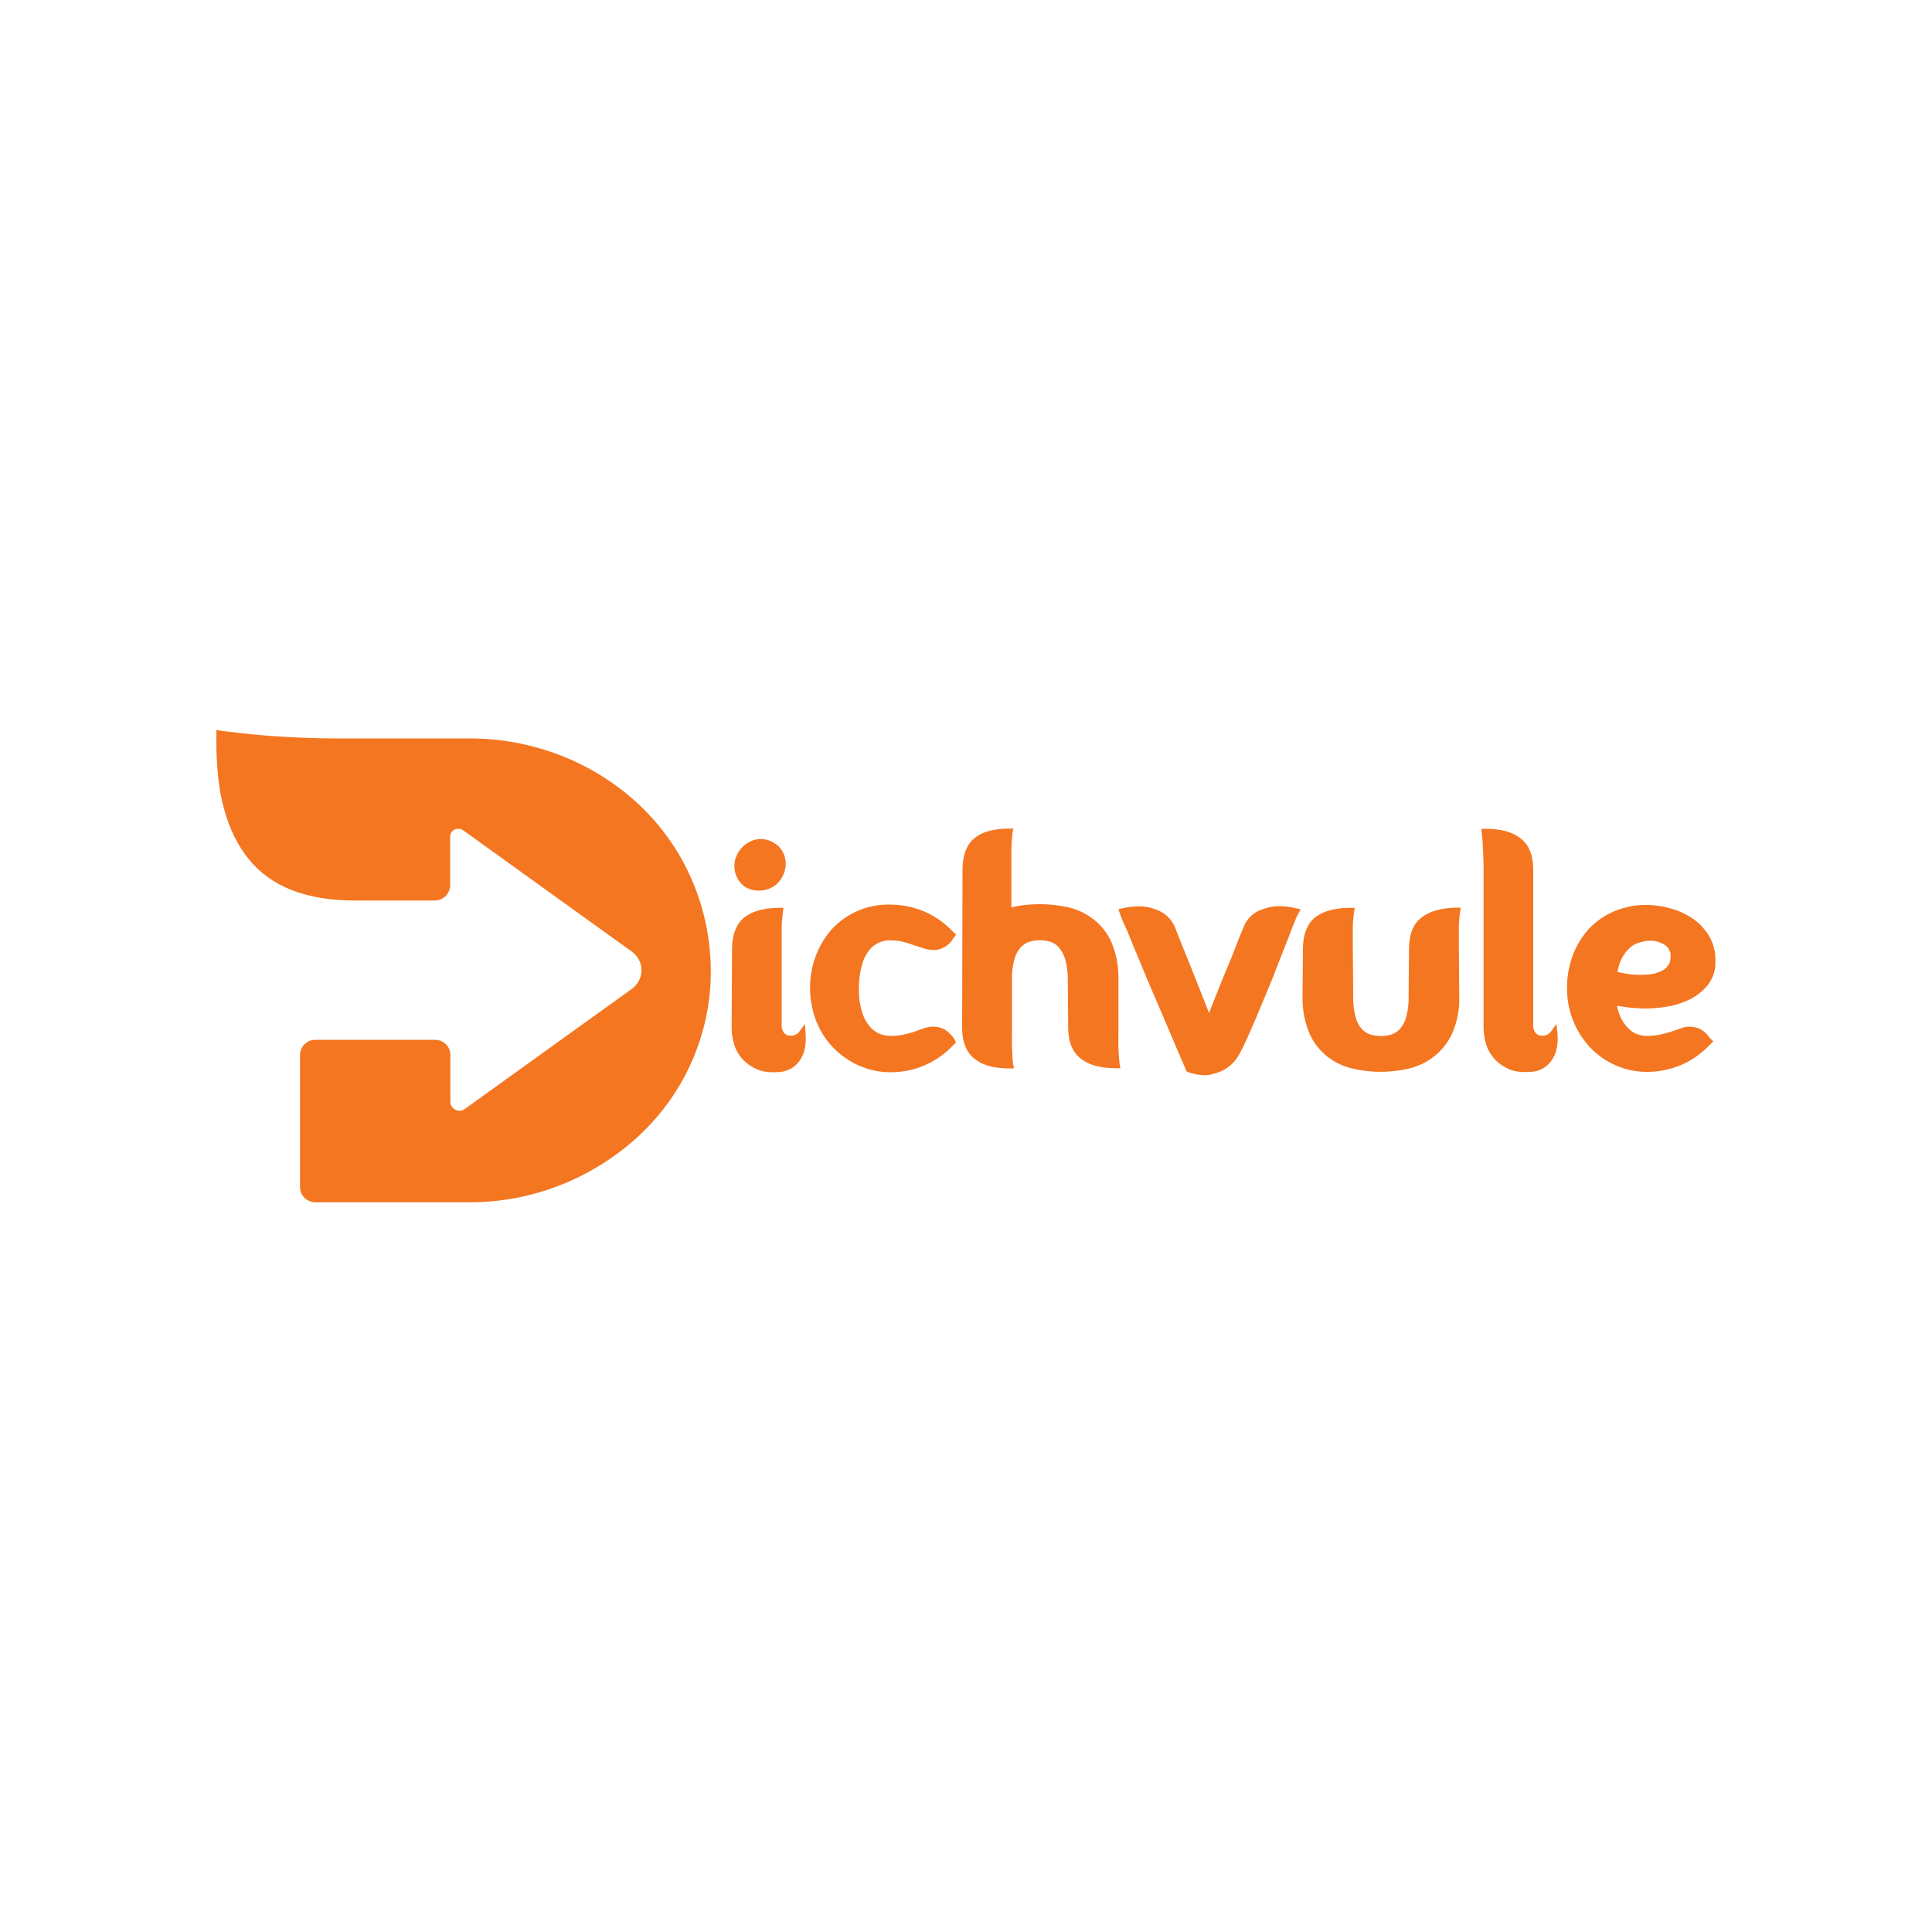 <?xml version="1.0" encoding="utf-8"?>
<!-- Generator: Adobe Illustrator 26.1.0, SVG Export Plug-In . SVG Version: 6.00 Build 0)  -->
<svg version="1.1" id="Layer_1" xmlns="http://www.w3.org/2000/svg" xmlns:xlink="http://www.w3.org/1999/xlink" x="0px" y="0px"
	 viewBox="0 0 1000 1000" style="enable-background:new 0 0 1000 1000;" xml:space="preserve">
<style type="text/css">
	.st0{fill:none;}
	.st1{fill:#F47621;}
</style>
<rect x="303" y="438" class="st0" width="394" height="124"/>
<g>
	<path class="st1" d="M416.6,530l-3.2,4.4c-0.5,0.6-1.2,1-2,1.3c-1,0.4-2.1,0.5-3.2,0.3c-1-0.2-1.9-0.7-2.5-1.5
		c-0.9-1.4-1.3-3-1.1-4.7v-41.2c0-3.4,0-6.2,0-8.3s0.1-3.8,0.3-5c0.1-1.2,0.2-2.4,0.3-3.2l0.3-2.2h-2.3c-7.7,0-13.7,1.7-17.9,4.9
		c-4.1,3.3-6.4,8.9-6.4,16.4l-0.2,40.8c0,3,0.5,6,1.4,8.9c0.9,2.8,2.4,5.4,4.5,7.6c2.1,2.2,4.7,3.9,7.5,5.1c2.5,1,5.1,1.4,7.8,1.4
		c0.9,0,1.7,0,2.6-0.1c3.6,0,7.1-1.4,9.7-3.9c1.9-1.9,3.2-4.2,4-6.7c0.8-2.9,1-5.9,0.8-8.8L416.6,530z"/>
	<path class="st1" d="M386.6,459.6c1.9,0.9,4,1.4,6.2,1.4c2.5,0,4.9-0.6,7-1.8c2.1-1.2,3.9-3,5-5.2c1.2-2,1.8-4.3,1.9-6.6
		c0-2.3-0.5-4.6-1.7-6.7c-1.1-2.1-2.9-3.7-5-4.8c-2-1.1-4.2-1.7-6.5-1.6c-2.3,0-4.5,0.7-6.4,1.9c-2.2,1.3-3.9,3.1-5.1,5.3
		c-1.3,2.1-1.9,4.5-1.9,6.9c0,2.2,0.6,4.4,1.7,6.4C382.9,456.8,384.6,458.5,386.6,459.6L386.6,459.6z"/>
	<path class="st1" d="M450.6,491c1.4-1.5,3.2-2.7,5.1-3.4c1.5-0.6,3.1-0.9,4.8-0.9c2.2,0,4.4,0.2,6.6,0.7c2,0.5,3.9,1,5.8,1.8l5,1.6
		c1.7,0.6,3.4,0.9,5.2,0.9c1.9,0.1,3.9-0.4,5.5-1.4c2-1,3.7-2.6,4.7-4.5l1.6-2l-1.7-1.6c-4.1-4.4-9.2-8-14.8-10.4
		c-5.6-2.4-11.7-3.6-17.9-3.6c-5.6-0.1-11.3,1-16.4,3.2c-5.2,2.2-9.8,5.5-13.6,9.6c-3.6,4.1-6.4,8.8-8.3,13.9
		c-2,5.4-3,11.1-2.9,16.8c0,5.8,1.1,11.5,3.2,16.9c4,10.2,11.9,18.4,22,22.9c5.1,2.3,10.7,3.5,16.3,3.5c6.2,0,12.4-1.2,18-3.7
		c5.5-2.4,10.4-5.9,14.5-10.2l1.5-1.5l-1-2l-0.2-0.3c-1.3-1.8-2.9-3.3-4.7-4.5c-1.7-0.9-3.5-1.3-5.4-1.4c-1.9-0.1-3.7,0.2-5.5,0.9
		c-1.6,0.5-3.3,1.2-5,1.8c-1.9,0.6-3.8,1.1-5.8,1.5c-2.2,0.4-4.4,0.6-6.6,0.6c-1.6-0.1-3.2-0.4-4.8-0.9c-2-0.7-3.7-1.9-5.1-3.4
		c-2-2.2-3.4-4.7-4.3-7.4c-1.3-4.2-2-8.5-1.8-12.9c-0.1-4.4,0.5-8.7,1.8-12.9C447.2,495.7,448.7,493.2,450.6,491L450.6,491z"/>
	<path class="st1" d="M579.2,547.8c-0.1-1.2-0.2-2.9-0.3-5.1c-0.1-2.1,0-5,0-8.4v-26.8c0.2-6.8-1-13.5-3.6-19.8
		c-2.1-4.8-5.5-9-9.7-12.2c-3.9-2.9-8.4-5-13.2-6c-4.7-1-9.4-1.5-14.2-1.5c-2.9,0-5.8,0.2-8.6,0.5c-2.1,0.3-4.1,0.7-6.1,1.2v-22.1
		c0-3.4,0-6.2,0-8.4c0-2.2,0.2-3.8,0.3-5.1c0.1-1.2,0.2-2.3,0.3-2.9l0.4-2.3h-2.4c-7.7,0-13.7,1.6-17.7,4.9c-4,3.2-6.2,8.8-6.2,16.3
		l-0.2,81.8c0,7.4,2.2,12.9,6.5,16.2c4.3,3.4,10.2,4.9,17.9,4.9h2.4l-0.4-2.3c-0.2-1-0.3-2-0.3-3c-0.1-1.2-0.2-2.9-0.3-5.1
		c-0.1-2.1,0-5,0-8.4v-26.8c-0.1-3.7,0.3-7.5,1.3-11.1c0.6-2.3,1.8-4.4,3.4-6.1c1.2-1.3,2.7-2.3,4.4-2.8c3.5-1,7.2-1,10.6,0
		c1.7,0.5,3.2,1.5,4.4,2.8c1.6,1.8,2.7,3.9,3.4,6.2c1,3.6,1.5,7.3,1.4,11.1l0.2,24.3c0,7.4,2.2,12.9,6.6,16.2
		c4.4,3.4,10.3,4.9,18,4.9h2.4l-0.4-2.3C579.5,550.3,579.4,549.4,579.2,547.8z"/>
	<path class="st1" d="M660.1,469.1c-3.1,0.3-6.2,1.2-9,2.5c-3.5,1.8-6.2,4.8-7.5,8.5c-0.6,1.3-1.3,3.1-2.2,5.2
		c-0.8,2.2-1.7,4.5-2.7,7s-2,5.2-3.2,7.9c-1.2,2.7-2.3,5.6-3.4,8.3c-2,4.9-4.1,10.2-6.3,15.8c-2.2-5.6-4.3-10.8-6.2-15.7
		c-1.1-2.8-2.2-5.6-3.3-8.3c-1.1-2.8-2.2-5.4-3.2-7.9s-2-4.9-2.8-7s-1.5-3.8-2-5.1c-1.4-3.6-4.1-6.7-7.6-8.5c-2.8-1.4-5.8-2.3-9-2.6
		c-3.6-0.2-7.2,0.1-10.7,0.9l-2.1,0.5l0.7,2.1c0.4,1.1,0.8,2.2,1.2,3.2s0.8,2,1.3,3l1.4,3c0.8,2.1,2,5,3.6,8.9l5.3,12.7
		c1.9,4.7,4,9.5,6.2,14.6s4.2,9.9,6.2,14.5l5.3,12.5c1.6,3.8,2.9,6.7,3.8,8.8l0.3,0.7l0.8,0.3c2.5,1,5.3,1.5,8,1.6
		c0.5,0,1.1,0,1.6,0c3.1-0.3,6-1.3,8.8-2.7c3.6-2,6.5-5,8.3-8.6l0,0c1-1.8,2.2-4.2,3.7-7.5c1.5-3.2,3-6.8,4.7-10.8s3.4-8.1,5.2-12.4
		c1.8-4.3,3.6-8.6,5.1-12.7c1.6-4,3.1-7.9,4.5-11.4s2.5-6.4,3.4-8.7c0.3-1,0.7-2,1.2-3.1s0.9-2.1,1.2-3c0.3-0.8,0.9-2,1.4-2.8
		l1.1-2.2l-2.5-0.5C667.3,469.2,663.7,468.9,660.1,469.1L660.1,469.1z"/>
	<path class="st1" d="M735.9,474.8c-4.4,3.3-6.6,8.8-6.6,16.3l-0.2,24.4c0.1,3.7-0.3,7.5-1.3,11.1c-0.6,2.2-1.8,4.3-3.3,6.1
		c-1.2,1.3-2.7,2.2-4.4,2.8c-3.5,1-7.2,1-10.7,0c-1.7-0.5-3.2-1.5-4.4-2.8c-1.6-1.7-2.7-3.8-3.3-6.1c-1-3.6-1.4-7.4-1.3-11.1
		l-0.2-26.8c0-3.4,0-6.2,0-8.4s0.1-3.9,0.3-5.1c0.1-1.1,0.2-2.3,0.3-3l0.4-2.3h-2.4c-7.7,0-13.7,1.6-17.9,4.8
		c-4.2,3.2-6.5,8.8-6.5,16.3l-0.2,24.4c-0.2,6.7,1,13.4,3.6,19.6c2.1,4.8,5.4,8.9,9.6,12.2c3.9,2.9,8.4,5,13.2,6
		c9.2,2.1,18.8,2.1,28.1,0c4.8-1.1,9.3-3.1,13.2-6.1c4.2-3.2,7.5-7.4,9.7-12.1c2.7-6.2,4-12.9,3.7-19.6l-0.2-26.8c0-3.4,0-6.2,0-8.4
		c0-2.2,0.1-3.9,0.3-5.1c0.1-1.1,0.2-2.3,0.3-3l0.4-2.3h-2.2C746.2,469.9,740.1,471.6,735.9,474.8z"/>
	<path class="st1" d="M805.6,530l-3.2,4.4c-0.5,0.6-1.2,1-2,1.3c-1,0.4-2.1,0.5-3.2,0.3c-1-0.2-1.9-0.7-2.5-1.5
		c-0.9-1.4-1.3-3-1.1-4.7v-79.7c0-7.4-2.2-12.8-6.6-16.2c-4.4-3.4-10.3-4.9-18-4.9h-2.3l0.3,2.2c0.1,0.8,0.2,1.8,0.3,3.2
		c0.1,1.3,0.2,2.9,0.3,5s0.2,4.9,0.3,8.3v84.2c0,3,0.5,6,1.4,8.9c0.9,2.8,2.5,5.4,4.5,7.6c2.1,2.2,4.7,3.9,7.5,5.1
		c2.5,1,5.1,1.4,7.8,1.4c0.9,0,1.8,0,2.7-0.1c1.8,0,3.6-0.3,5.2-1c1.7-0.7,3.2-1.7,4.4-2.9c1.9-1.9,3.2-4.2,4-6.7
		c0.8-2.9,1-5.9,0.8-8.8L805.6,530z"/>
	<path class="st1" d="M880.5,532.9c-1.6-0.9-3.5-1.4-5.4-1.5s-3.8,0.3-5.5,1c-1.6,0.6-3.2,1.1-5,1.7c-1.9,0.6-3.8,1.1-5.8,1.5
		c-2.2,0.4-4.4,0.6-6.6,0.6c-1.4,0-2.8-0.3-4.2-0.7c-1.7-0.5-3.2-1.4-4.5-2.6c-1.8-1.6-3.2-3.5-4.3-5.6s-1.8-4.4-2.2-6.7l4,0.6
		c3.9,0.6,7.8,0.8,11.7,0.8c3.4-0.1,6.9-0.4,10.3-1c4-0.6,7.8-1.9,11.4-3.6c3.6-1.8,6.9-4.3,9.4-7.4c2.9-3.6,4.3-8.1,4.1-12.7
		c0.1-4.7-1.1-9.4-3.7-13.5c-2.3-3.6-5.4-6.7-9-9c-3.6-2.2-7.5-3.9-11.6-4.9c-3.7-1-7.5-1.5-11.3-1.5c-5.9-0.1-11.7,1.1-17.1,3.4
		c-5,2.2-9.4,5.3-13.1,9.3c-3.6,4.1-6.4,8.8-8.2,13.8c-1.9,5.4-2.9,11-2.8,16.7c0,5.8,1,11.5,3.2,16.8c2,5.1,5,9.7,8.7,13.7
		c3.7,3.9,8.2,7.1,13.2,9.3s10.5,3.4,16,3.4c6.1,0.1,12.2-1.2,17.8-3.5c5.6-2.4,10.6-5.9,14.8-10.3l2-2l-1.8-1.7
		C883.9,535.6,882.3,534,880.5,532.9L880.5,532.9z M843.8,490.4c1.3-1.1,2.8-1.9,4.5-2.5c1.3-0.4,2.7-0.7,4.1-0.9
		c3.4-0.4,6.8,0.4,9.6,2.3c0.9,0.7,1.7,1.6,2.1,2.6c0.5,1,0.7,2.2,0.6,3.3c0,1.3-0.2,2.6-0.8,3.7s-1.5,2.1-2.5,2.9
		c-2.5,1.5-5.4,2.4-8.3,2.6c-3.3,0.3-6.6,0.3-9.9-0.2c-2.4-0.4-4.4-0.7-6-1.1c0.4-2.6,1.2-5,2.4-7.4
		C840.7,493.7,842.1,491.9,843.8,490.4L843.8,490.4z"/>
	<path class="st1" d="M357.8,454.7c-6.3-14.4-15.5-27.3-27-38.2c-11.6-10.8-25.1-19.4-39.9-25.2c-15.4-6.1-31.9-9.2-48.5-9.1H171
		c-3.1,0-6-0.1-9.1-0.2c-16.7-0.4-33.4-1.8-49.9-4.1v7.6c0,4.1,0.2,8.1,0.5,12.1c0.3,3.3,0.6,6.5,1.1,9.6c0,0.1,0,0.3,0,0.4
		c2.4,15,7.4,27.5,15,36.9c11.4,14.3,29.8,21.6,54.8,21.6H225h0.2c0.6,0,1.1-0.1,1.6-0.2c1.7-0.4,3.3-1.3,4.4-2.7
		c1.1-1.4,1.8-3,1.8-4.8v-25.3c0-0.8,0.2-1.5,0.6-2.2c0.4-0.7,1-1.2,1.7-1.5s1.5-0.5,2.3-0.4s1.5,0.3,2.2,0.8l87.3,62.8
		c1.5,1.1,2.8,2.5,3.6,4.2c0.9,1.7,1.3,3.5,1.3,5.4s-0.4,3.7-1.3,5.4c-0.9,1.7-2.1,3.1-3.6,4.2L240.6,574c-0.7,0.5-1.5,0.8-2.4,0.9
		c-0.9,0.1-1.7-0.1-2.5-0.5s-1.4-1-1.9-1.7s-0.7-1.6-0.7-2.4V546c0-2.1-0.8-4-2.3-5.5s-3.5-2.3-5.6-2.3h-62c-1,0-2.1,0.2-3,0.6
		c-1,0.4-1.8,1-2.6,1.7c-0.7,0.7-1.3,1.6-1.7,2.5s-0.6,1.9-0.6,3v68.5c0,1,0.2,2,0.6,3c0.4,0.9,1,1.8,1.7,2.5s1.6,1.3,2.6,1.7
		s2,0.6,3,0.6h79.3c16.7,0.1,33.2-3.1,48.6-9.3c14.8-6,28.3-14.6,39.9-25.4c11.5-10.8,20.7-23.7,27-38c6.6-14.9,10-31,9.9-47.3
		C367.8,485.8,364.4,469.7,357.8,454.7L357.8,454.7z"/>
</g>
</svg>
